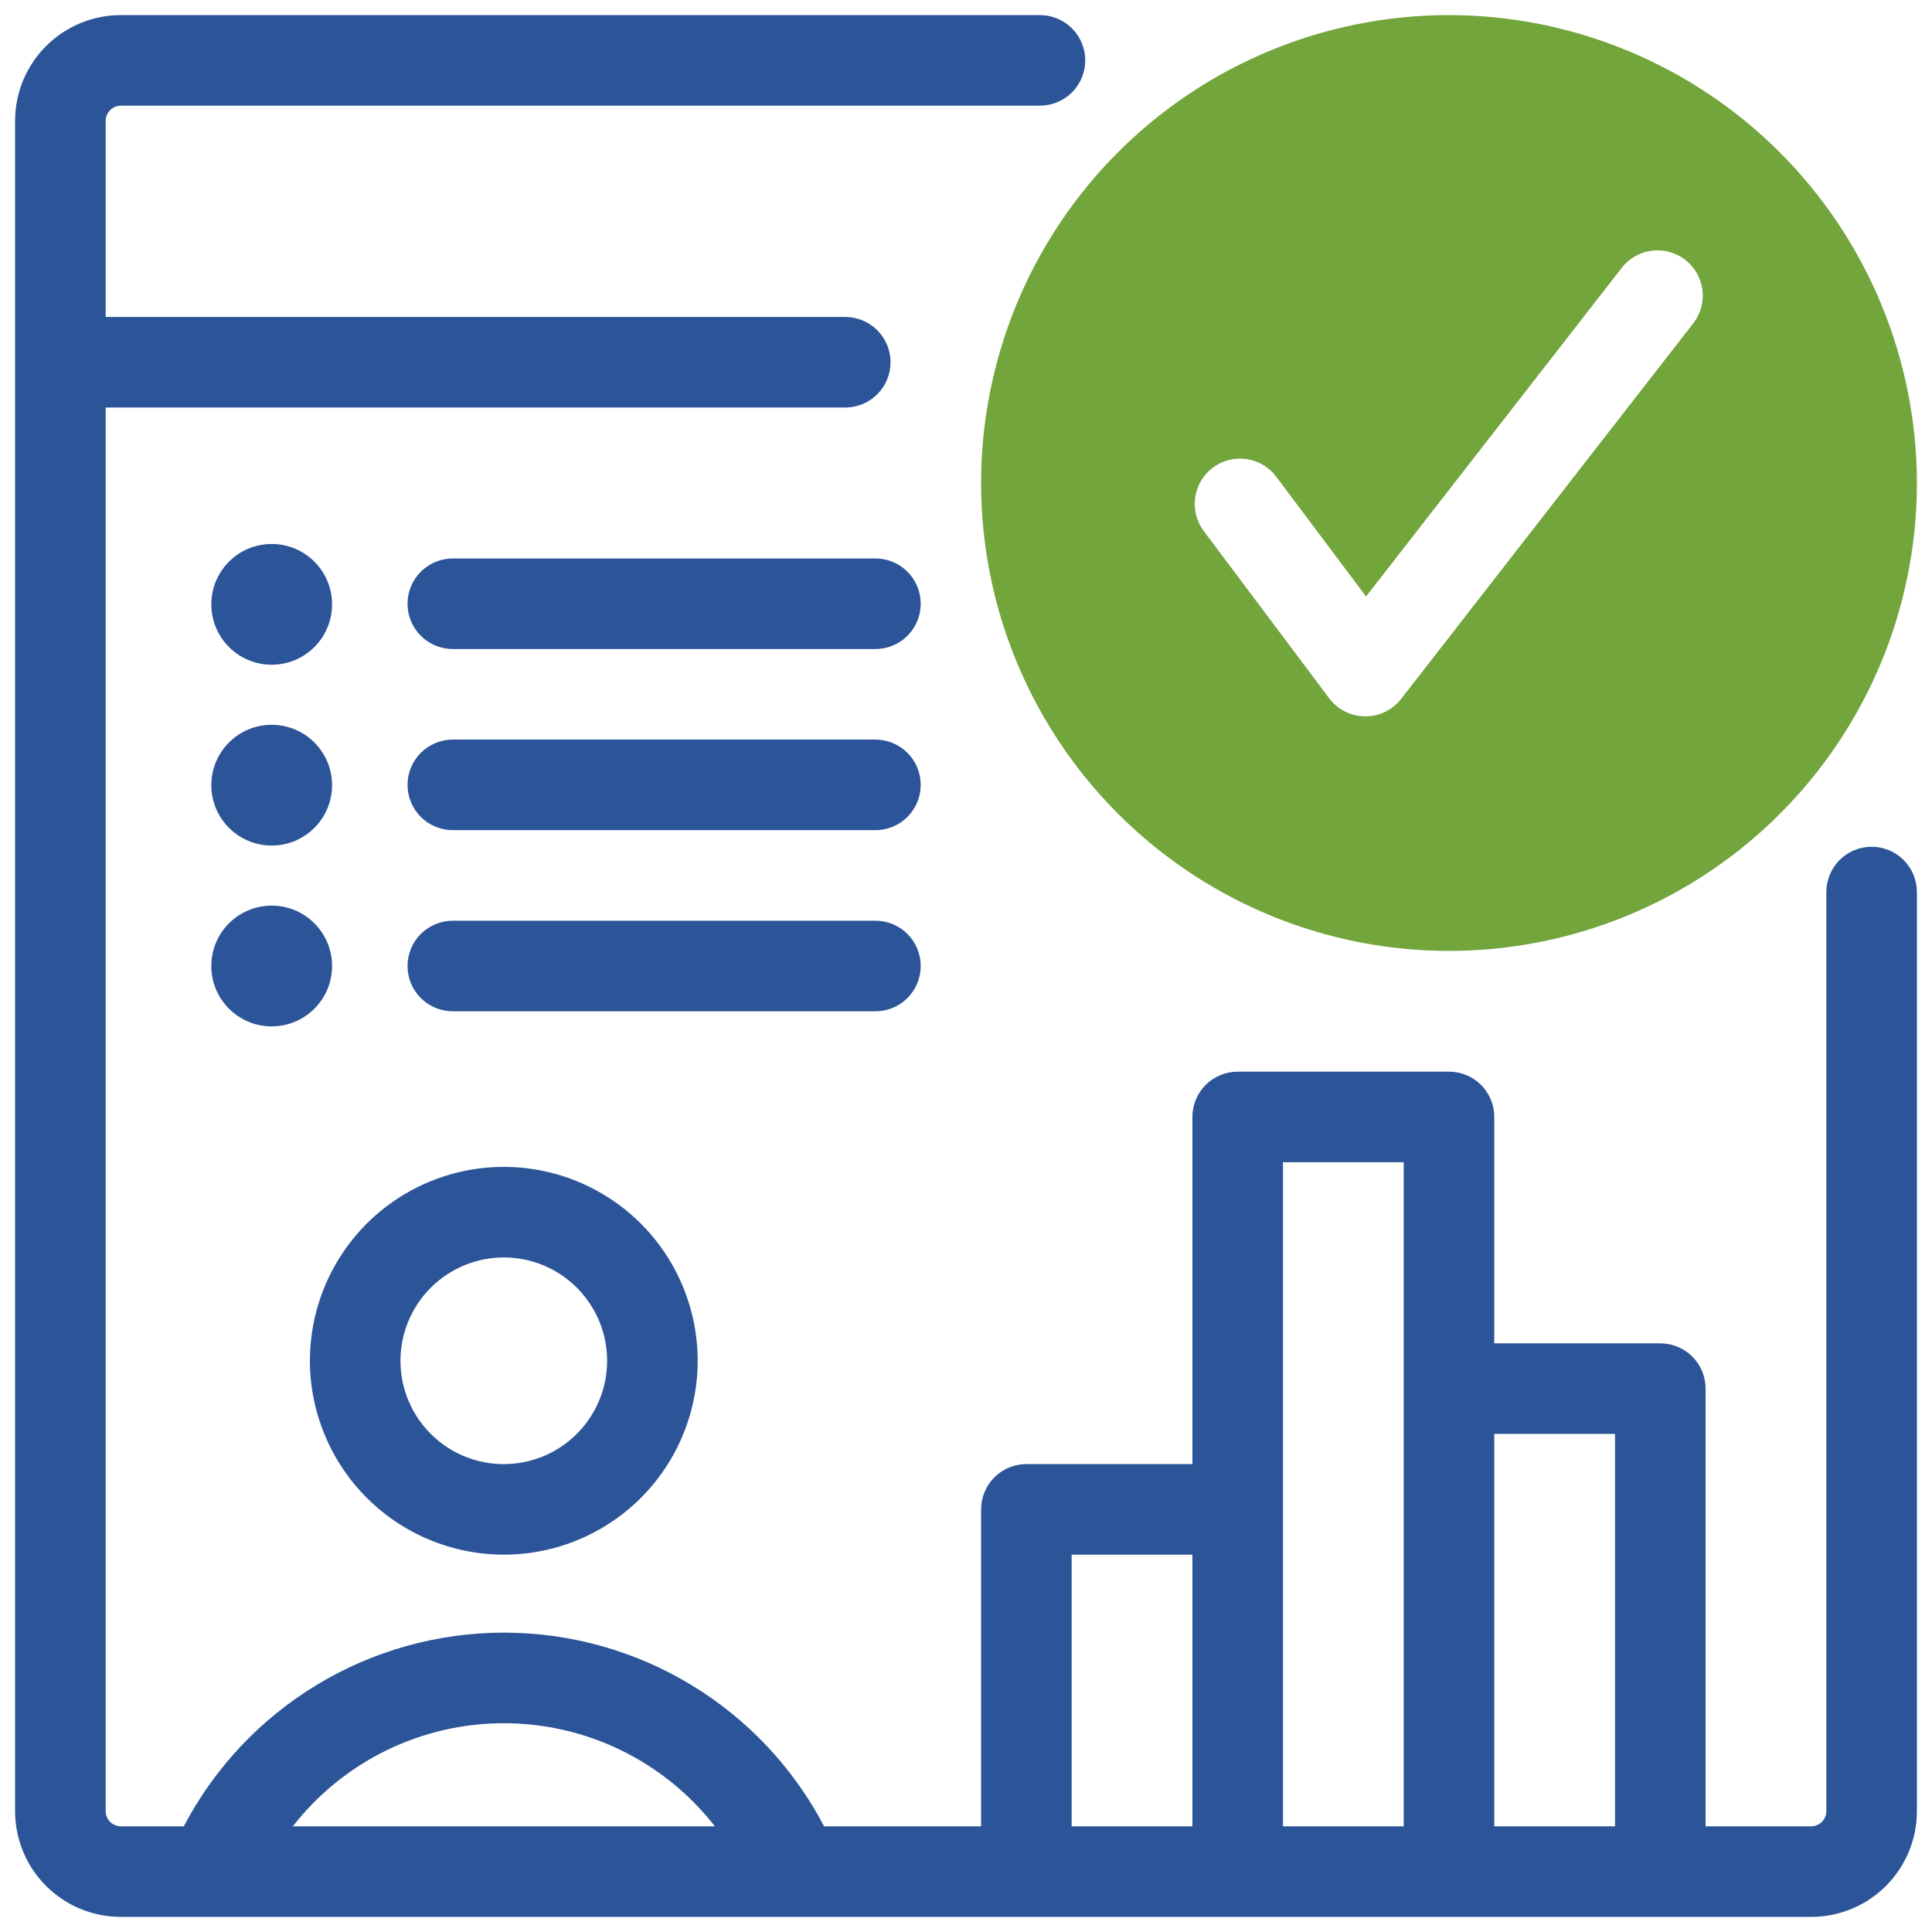 <svg width="64" height="64" viewBox="0 0 64 64" fill="none" xmlns="http://www.w3.org/2000/svg">
<g clip-path="url(#clip0_1760_2558)">
<path d="M16.688 51.5C17.958 51.501 19.2 51.124 20.256 50.418C21.313 49.713 22.136 48.71 22.622 47.536C23.109 46.362 23.236 45.071 22.988 43.825C22.741 42.579 22.129 41.434 21.231 40.536C20.332 39.638 19.188 39.026 17.942 38.778C16.696 38.53 15.405 38.657 14.231 39.143C13.057 39.629 12.054 40.453 11.348 41.509C10.642 42.565 10.266 43.807 10.266 45.077C10.268 46.78 10.945 48.413 12.149 49.617C13.352 50.821 14.985 51.498 16.688 51.5ZM16.688 41.654C17.365 41.654 18.027 41.855 18.59 42.231C19.153 42.607 19.591 43.141 19.851 43.767C20.11 44.392 20.178 45.08 20.046 45.745C19.914 46.408 19.588 47.019 19.109 47.497C18.631 47.976 18.021 48.302 17.357 48.434C16.693 48.567 16.005 48.499 15.379 48.24C14.753 47.981 14.219 47.542 13.843 46.979C13.466 46.416 13.266 45.754 13.266 45.077C13.267 44.17 13.627 43.3 14.269 42.658C14.911 42.017 15.78 41.656 16.688 41.654Z" fill="#2B5598"/>
<path d="M62 28.05C61.602 28.05 61.221 28.208 60.939 28.489C60.658 28.771 60.5 29.152 60.5 29.55V60C60.498 60.132 60.445 60.258 60.352 60.352C60.258 60.445 60.132 60.498 60 60.5H56.5V46C56.5 45.602 56.342 45.221 56.061 44.939C55.779 44.658 55.398 44.5 55 44.5H49.5V37C49.5 36.602 49.342 36.221 49.061 35.939C48.779 35.658 48.398 35.5 48 35.5H41C40.602 35.5 40.221 35.658 39.939 35.939C39.658 36.221 39.5 36.602 39.5 37V48.5H34C33.602 48.5 33.221 48.658 32.939 48.939C32.658 49.221 32.5 49.602 32.5 50V60.5H27.3C26.286 58.564 24.762 56.943 22.892 55.812C21.023 54.681 18.879 54.083 16.694 54.083C14.509 54.083 12.365 54.681 10.496 55.812C8.626 56.943 7.102 58.564 6.088 60.5H4C3.868 60.498 3.742 60.445 3.648 60.352C3.555 60.258 3.502 60.132 3.5 60V13.5H28C28.398 13.5 28.779 13.342 29.061 13.061C29.342 12.779 29.5 12.398 29.5 12C29.5 11.602 29.342 11.221 29.061 10.939C28.779 10.658 28.398 10.5 28 10.5H3.5V4C3.502 3.868 3.555 3.742 3.648 3.648C3.742 3.555 3.868 3.502 4 3.5H34.45C34.848 3.5 35.229 3.342 35.511 3.061C35.792 2.779 35.95 2.398 35.95 2C35.95 1.602 35.792 1.221 35.511 0.939C35.229 0.658 34.848 0.5 34.45 0.5H4C3.072 0.501 2.182 0.87 1.526 1.526C0.87 2.182 0.501 3.072 0.5 4V60C0.501 60.928 0.87 61.818 1.526 62.474C2.182 63.13 3.072 63.499 4 63.5H60C60.928 63.499 61.818 63.13 62.474 62.474C63.13 61.818 63.499 60.928 63.5 60V29.55C63.5 29.152 63.342 28.771 63.061 28.489C62.779 28.208 62.398 28.05 62 28.05ZM9.7 60.5C10.528 59.436 11.589 58.575 12.8 57.983C14.012 57.391 15.342 57.084 16.691 57.084C18.039 57.084 19.369 57.391 20.581 57.983C21.792 58.575 22.853 59.436 23.681 60.5H9.7ZM39.5 60.5H35.5V51.5H39.5V60.5ZM46.5 60.5H42.5V38.5H46.5V60.5ZM53.5 60.5H49.5V47.5H53.5V60.5Z" fill="#2B5598"/>
<path d="M29 18.5H15C14.602 18.5 14.221 18.658 13.939 18.939C13.658 19.221 13.5 19.602 13.5 20C13.5 20.398 13.658 20.779 13.939 21.061C14.221 21.342 14.602 21.5 15 21.5H29C29.398 21.5 29.779 21.342 30.061 21.061C30.342 20.779 30.5 20.398 30.5 20C30.5 19.602 30.342 19.221 30.061 18.939C29.779 18.658 29.398 18.5 29 18.5ZM29 24.5H15C14.602 24.5 14.221 24.658 13.939 24.939C13.658 25.221 13.5 25.602 13.5 26C13.5 26.398 13.658 26.779 13.939 27.061C14.221 27.342 14.602 27.5 15 27.5H29C29.398 27.5 29.779 27.342 30.061 27.061C30.342 26.779 30.5 26.398 30.5 26C30.5 25.602 30.342 25.221 30.061 24.939C29.779 24.658 29.398 24.5 29 24.5ZM30.5 32C30.5 31.602 30.342 31.221 30.061 30.939C29.779 30.658 29.398 30.5 29 30.5H15C14.602 30.5 14.221 30.658 13.939 30.939C13.658 31.221 13.5 31.602 13.5 32C13.5 32.398 13.658 32.779 13.939 33.061C14.221 33.342 14.602 33.5 15 33.5H29C29.398 33.5 29.779 33.342 30.061 33.061C30.342 32.779 30.5 32.398 30.5 32Z" fill="#2B5598"/>
<path d="M48 0.5C44.934 0.5 41.938 1.409 39.389 3.112C36.84 4.815 34.853 7.236 33.68 10.068C32.507 12.901 32.2 16.017 32.798 19.024C33.396 22.031 34.872 24.792 37.04 26.96C39.208 29.128 41.969 30.604 44.976 31.202C47.983 31.8 51.099 31.493 53.932 30.32C56.764 29.147 59.185 27.16 60.888 24.611C62.591 22.062 63.5 19.066 63.5 16C63.495 11.89 61.861 7.951 58.955 5.045C56.049 2.139 52.109 0.504 48 0.5ZM56.107 10.69L46.415 23.151C46.273 23.333 46.092 23.48 45.884 23.581C45.677 23.681 45.449 23.732 45.218 23.73C44.987 23.729 44.76 23.673 44.554 23.57C44.349 23.465 44.169 23.316 44.031 23.131L39.877 17.593C39.638 17.275 39.536 16.875 39.592 16.481C39.648 16.087 39.858 15.731 40.176 15.492C40.495 15.254 40.895 15.151 41.289 15.207C41.683 15.263 42.038 15.474 42.277 15.792L45.252 19.76L53.74 8.849C53.987 8.544 54.344 8.347 54.734 8.302C55.124 8.257 55.517 8.367 55.827 8.608C56.137 8.849 56.34 9.202 56.393 9.592C56.446 9.981 56.343 10.375 56.108 10.69H56.107Z" fill="#72A53B"/>
<path d="M9 34C10.105 34 11 33.105 11 32C11 30.895 10.105 30 9 30C7.895 30 7 30.895 7 32C7 33.105 7.895 34 9 34Z" fill="#2B5598"/>
<path d="M9 22.02C10.105 22.02 11 21.124 11 20.02C11 18.915 10.105 18.02 9 18.02C7.895 18.02 7 18.915 7 20.02C7 21.124 7.895 22.02 9 22.02Z" fill="#2B5598"/>
<path d="M9 28.01C10.105 28.01 11 27.114 11 26.01C11 24.905 10.105 24.01 9 24.01C7.895 24.01 7 24.905 7 26.01C7 27.114 7.895 28.01 9 28.01Z" fill="#2B5598"/>
</g>
<defs>
<clipPath id="clip0_1760_2558">
<rect width="64" height="64" fill="white"/>
</clipPath>
</defs>
</svg>
